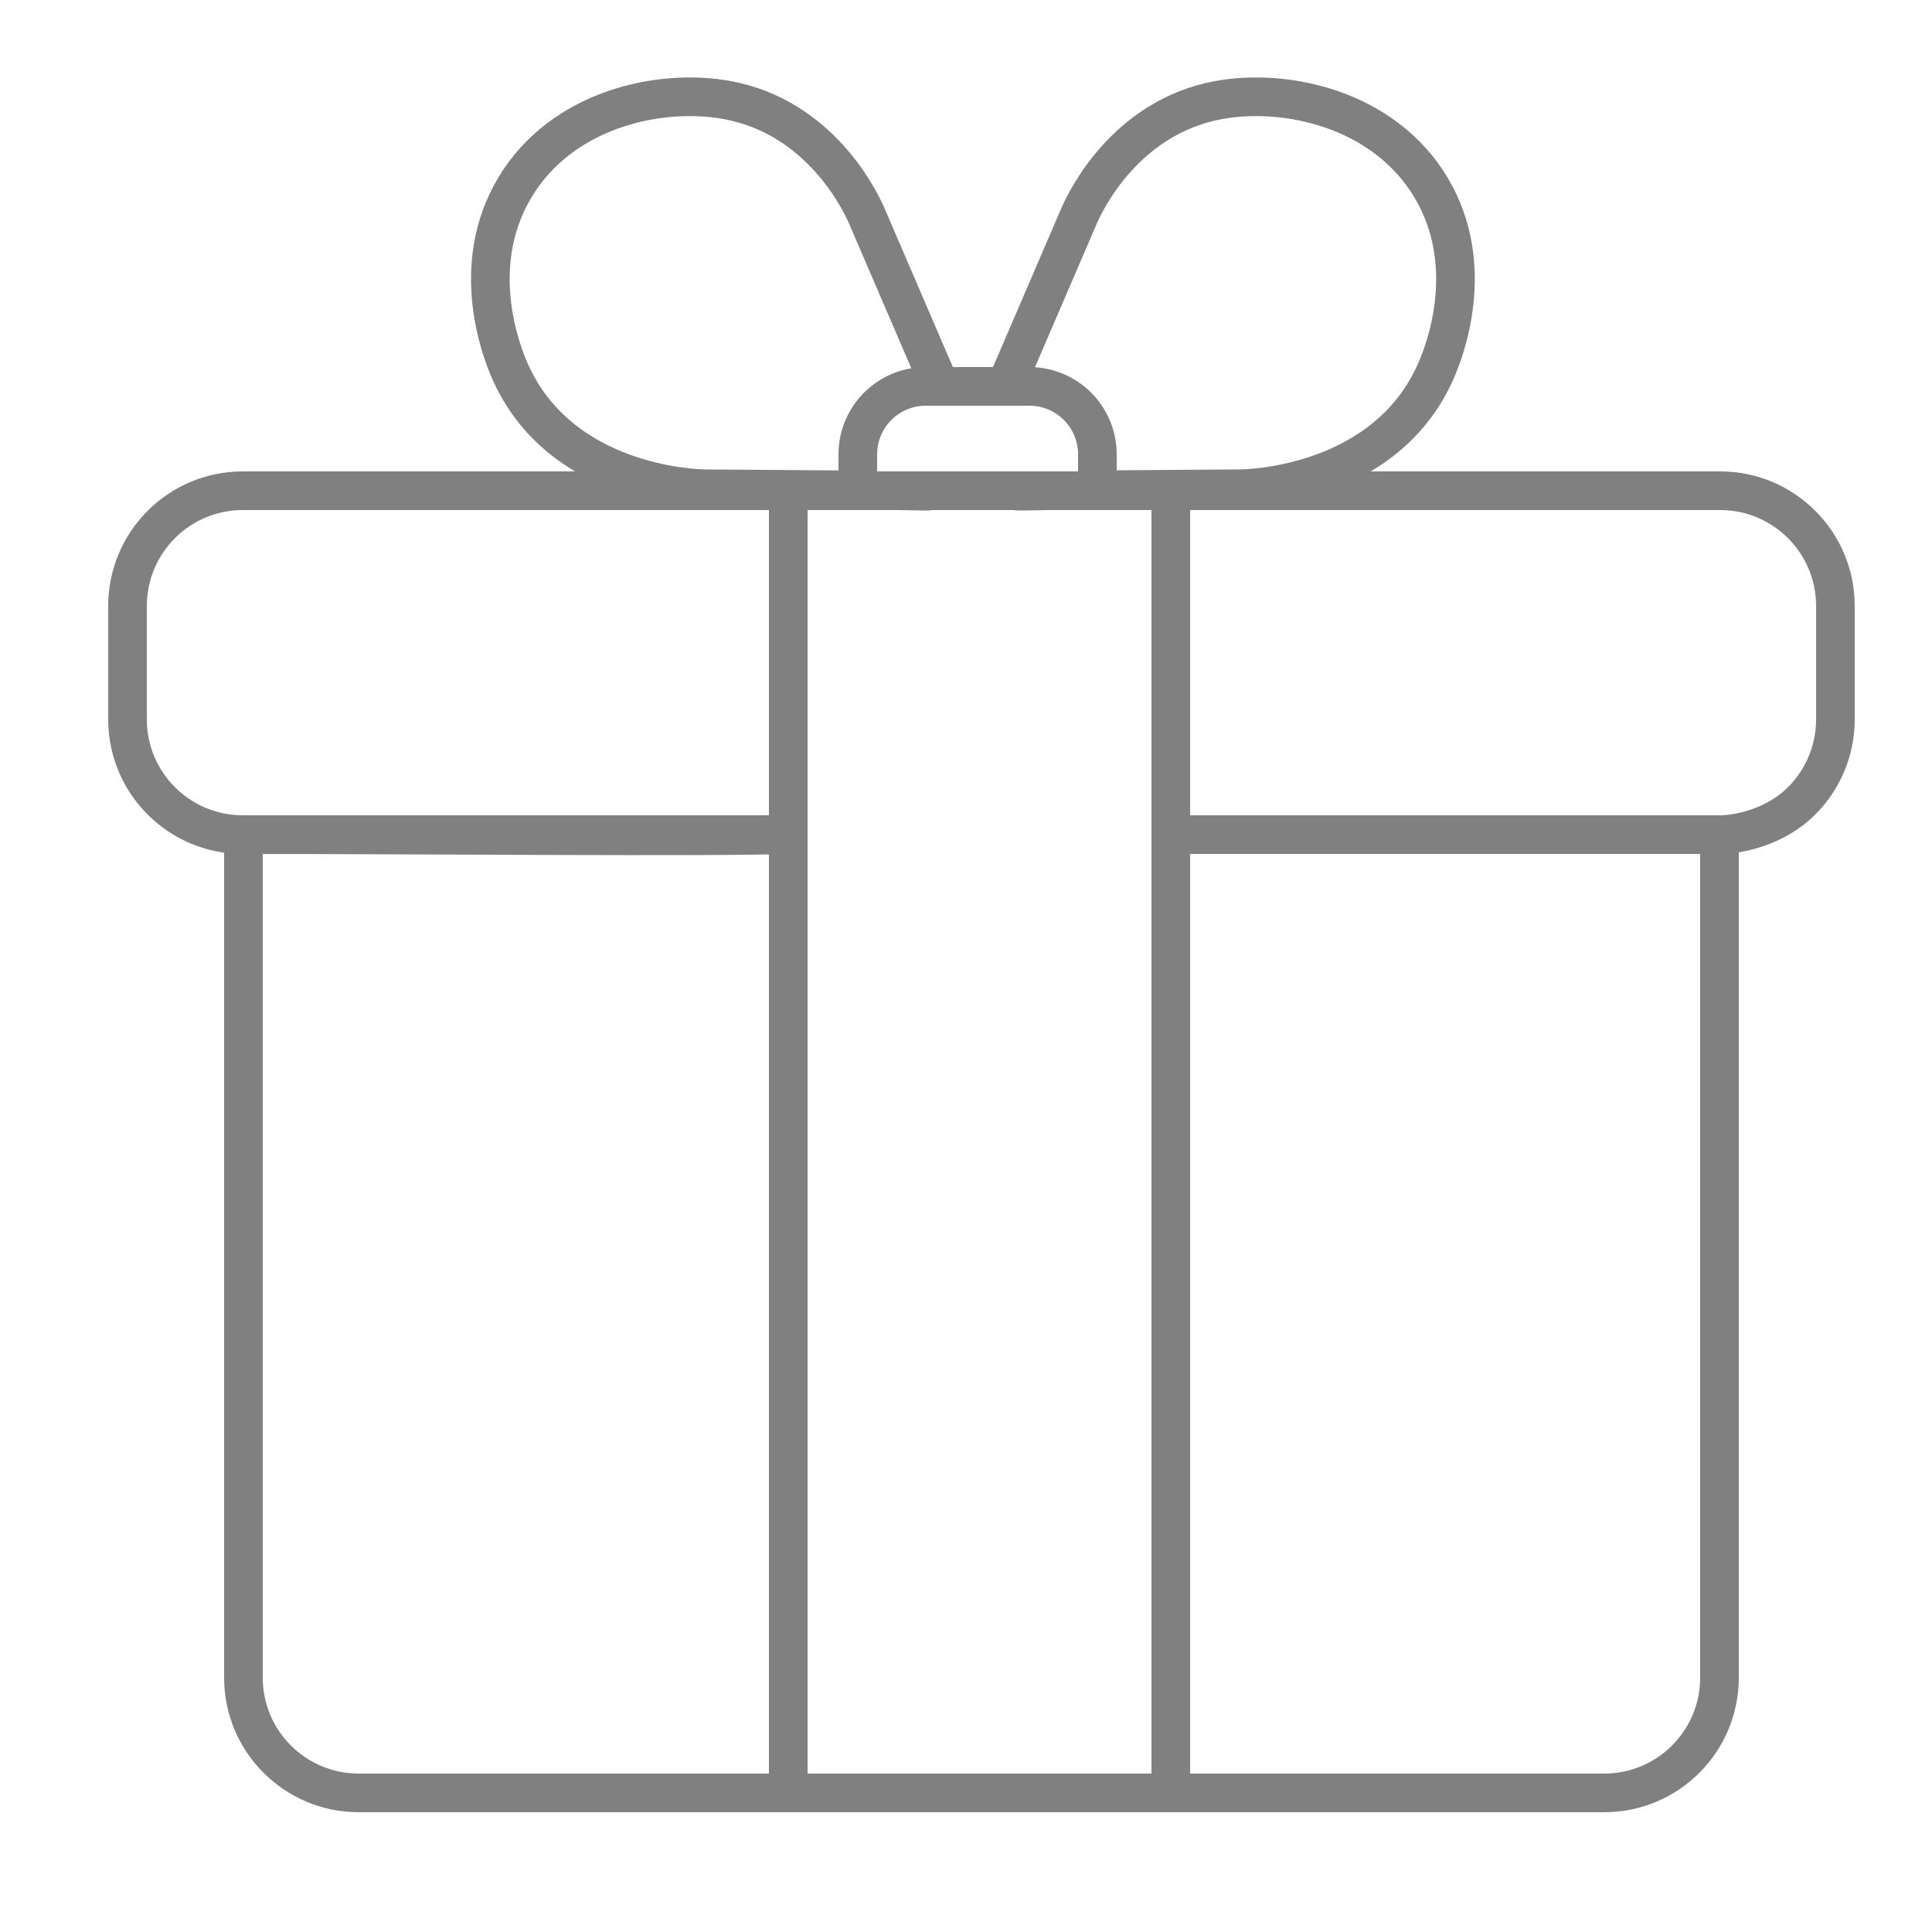 <?xml version="1.0" encoding="utf-8"?>
<!-- Generator: Adobe Illustrator 26.5.0, SVG Export Plug-In . SVG Version: 6.00 Build 0)  -->
<svg version="1.1" id="Слой_1" xmlns="http://www.w3.org/2000/svg" xmlns:xlink="http://www.w3.org/1999/xlink" x="0px" y="0px"
	 viewBox="0 0 500 500" style="enable-background:new 0 0 500 500;" xml:space="preserve">
<style type="text/css">
	.st0{fill:none;stroke:#808080;stroke-width:10;stroke-miterlimit:10;}
	.st1{fill:none;stroke:#808080;stroke-width:10;stroke-linecap:round;stroke-miterlimit:10;}
</style>
<path class="st0" d="M204,216c-47,0-94,0-141,0c0,72.72,0,145.45,0,218.17C63,450.64,76.36,464,92.83,464h322.34
	c16.48,0,29.83-13.36,29.83-29.83V216c-47,0-94,0-141,0"/>
<path class="st0" d="M222,127h62v-9.42c0-9.71-7.87-17.58-17.58-17.58h-26.84c-9.71,0-17.58,7.87-17.58,17.58V127z"/>
<path class="st0" d="M302.94,216c0,0,0.06,0,0.06,0c0,0,0,0,142.17,0c4.27,0,14.04-1.68,21.09-8.74c5.4-5.4,8.74-12.86,8.74-21.09
	v-29.34c0-16.48-13.36-29.83-29.83-29.83H62.83C46.36,127,33,140.36,33,156.83v29.34C33,202.64,46.36,216,62.83,216
	c41.94,0,123.38,0.69,140.12,0"/>
<path class="st1" d="M370.41,48.65c-12.23-20.59-37.83-25.96-55.11-22.74c-24.11,4.49-34.32,26.12-35.93,29.7
	c-5.43,12.62-10.86,25.25-16.29,37.87l-2.83,6.52h-16.92l-2.83-6.52c-5.43-12.62-10.86-25.25-16.29-37.87
	c-1.61-3.57-11.82-25.2-35.93-29.7c-17.28-3.22-42.88,2.14-55.11,22.74c-12.07,20.33-3.36,42.42-1.32,47.12
	c12.99,29.93,48.51,30.71,50.74,30.72c11.82,0.09,23.63,0.17,35.45,0.26l3.94,0.07V127h10.16l7.33,0.13
	c0.55,0.01,1.08-0.05,1.61-0.13h21.41c0.53,0.09,1.06,0.14,1.61,0.13l7.33-0.13H284v-0.23l1.54-0.03
	c11.82-0.09,23.63-0.17,35.45-0.26c2.23-0.01,37.75-0.79,50.74-30.72C373.76,91.07,382.48,68.98,370.41,48.65z"/>
<line class="st0" x1="204" y1="127" x2="204" y2="464"/>
<line class="st0" x1="303" y1="127" x2="303" y2="464"/>
<path class="st0" d="M303,216"/>
</svg>
